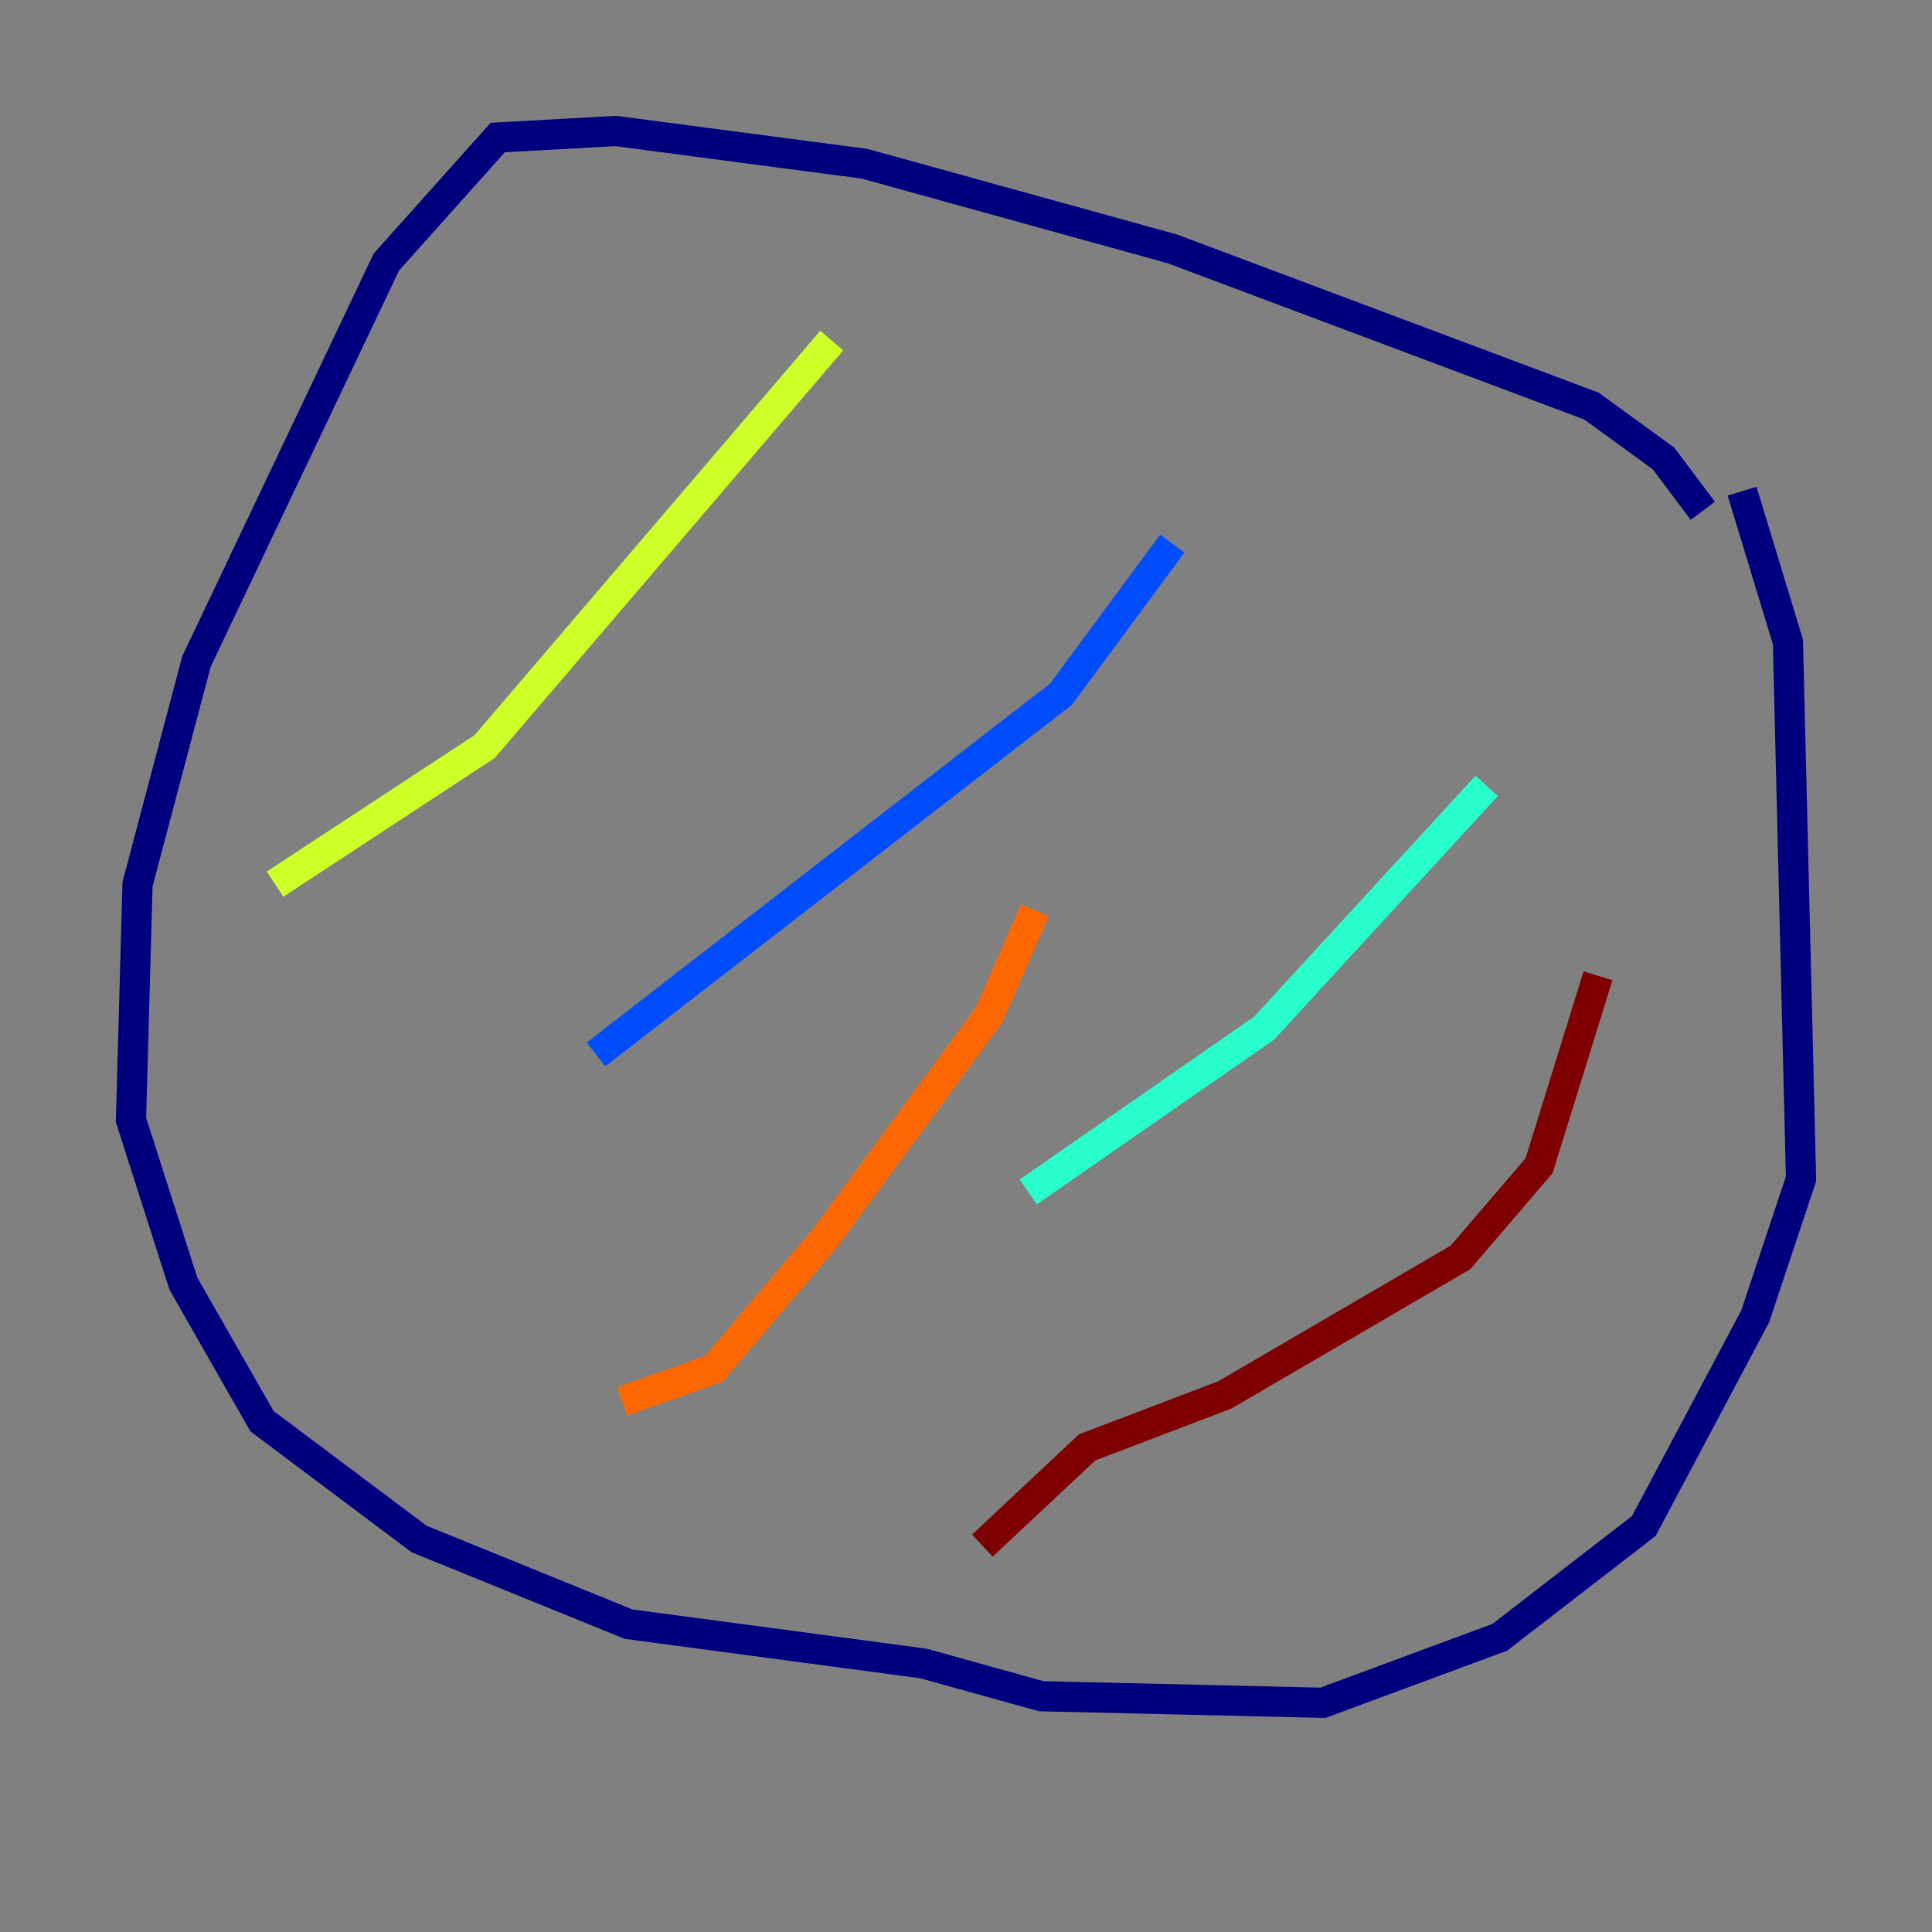 <?xml version="1.0" encoding="utf-8" ?>
<svg baseProfile="tiny" height="128" version="1.2" viewBox="0,0,128,128" width="128" xmlns="http://www.w3.org/2000/svg" xmlns:ev="http://www.w3.org/2001/xml-events" xmlns:xlink="http://www.w3.org/1999/xlink"><rect x="0" y="0" width="128" height="128" fill="#808080" stroke="none"/><defs /><polyline fill="none" points="112.814,33.844 110.21,30.373 105.437,26.902 77.668,16.488 57.275,10.848 40.786,8.678 32.976,9.112 25.6,17.356 13.017,43.824 9.112,58.576 8.678,74.197 12.149,85.044 17.356,94.156 27.77,101.966 41.654,107.607 61.18,110.21 68.99,112.38 87.647,112.814 99.363,108.475 108.909,101.098 116.285,87.214 119.322,78.102 118.454,42.522 115.417,32.542" stroke="#00007f" stroke-width="2" /><polyline fill="none" points="77.668,36.014 70.291,45.993 39.485,69.858" stroke="#004cff" stroke-width="2" /><polyline fill="none" points="98.495,52.068 83.742,68.122 68.122,78.969" stroke="#29ffcd" stroke-width="2" /><polyline fill="none" points="55.105,22.563 32.108,49.464 18.224,58.576" stroke="#cdff29" stroke-width="2" /><polyline fill="none" points="68.556,60.312 65.519,67.254 54.671,82.007 47.295,90.685 41.22,92.854" stroke="#ff6700" stroke-width="2" /><polyline fill="none" points="105.871,64.651 101.966,77.234 96.759,83.308 81.139,92.42 72.027,95.891 65.085,102.4" stroke="#7f0000" stroke-width="2" /></svg>